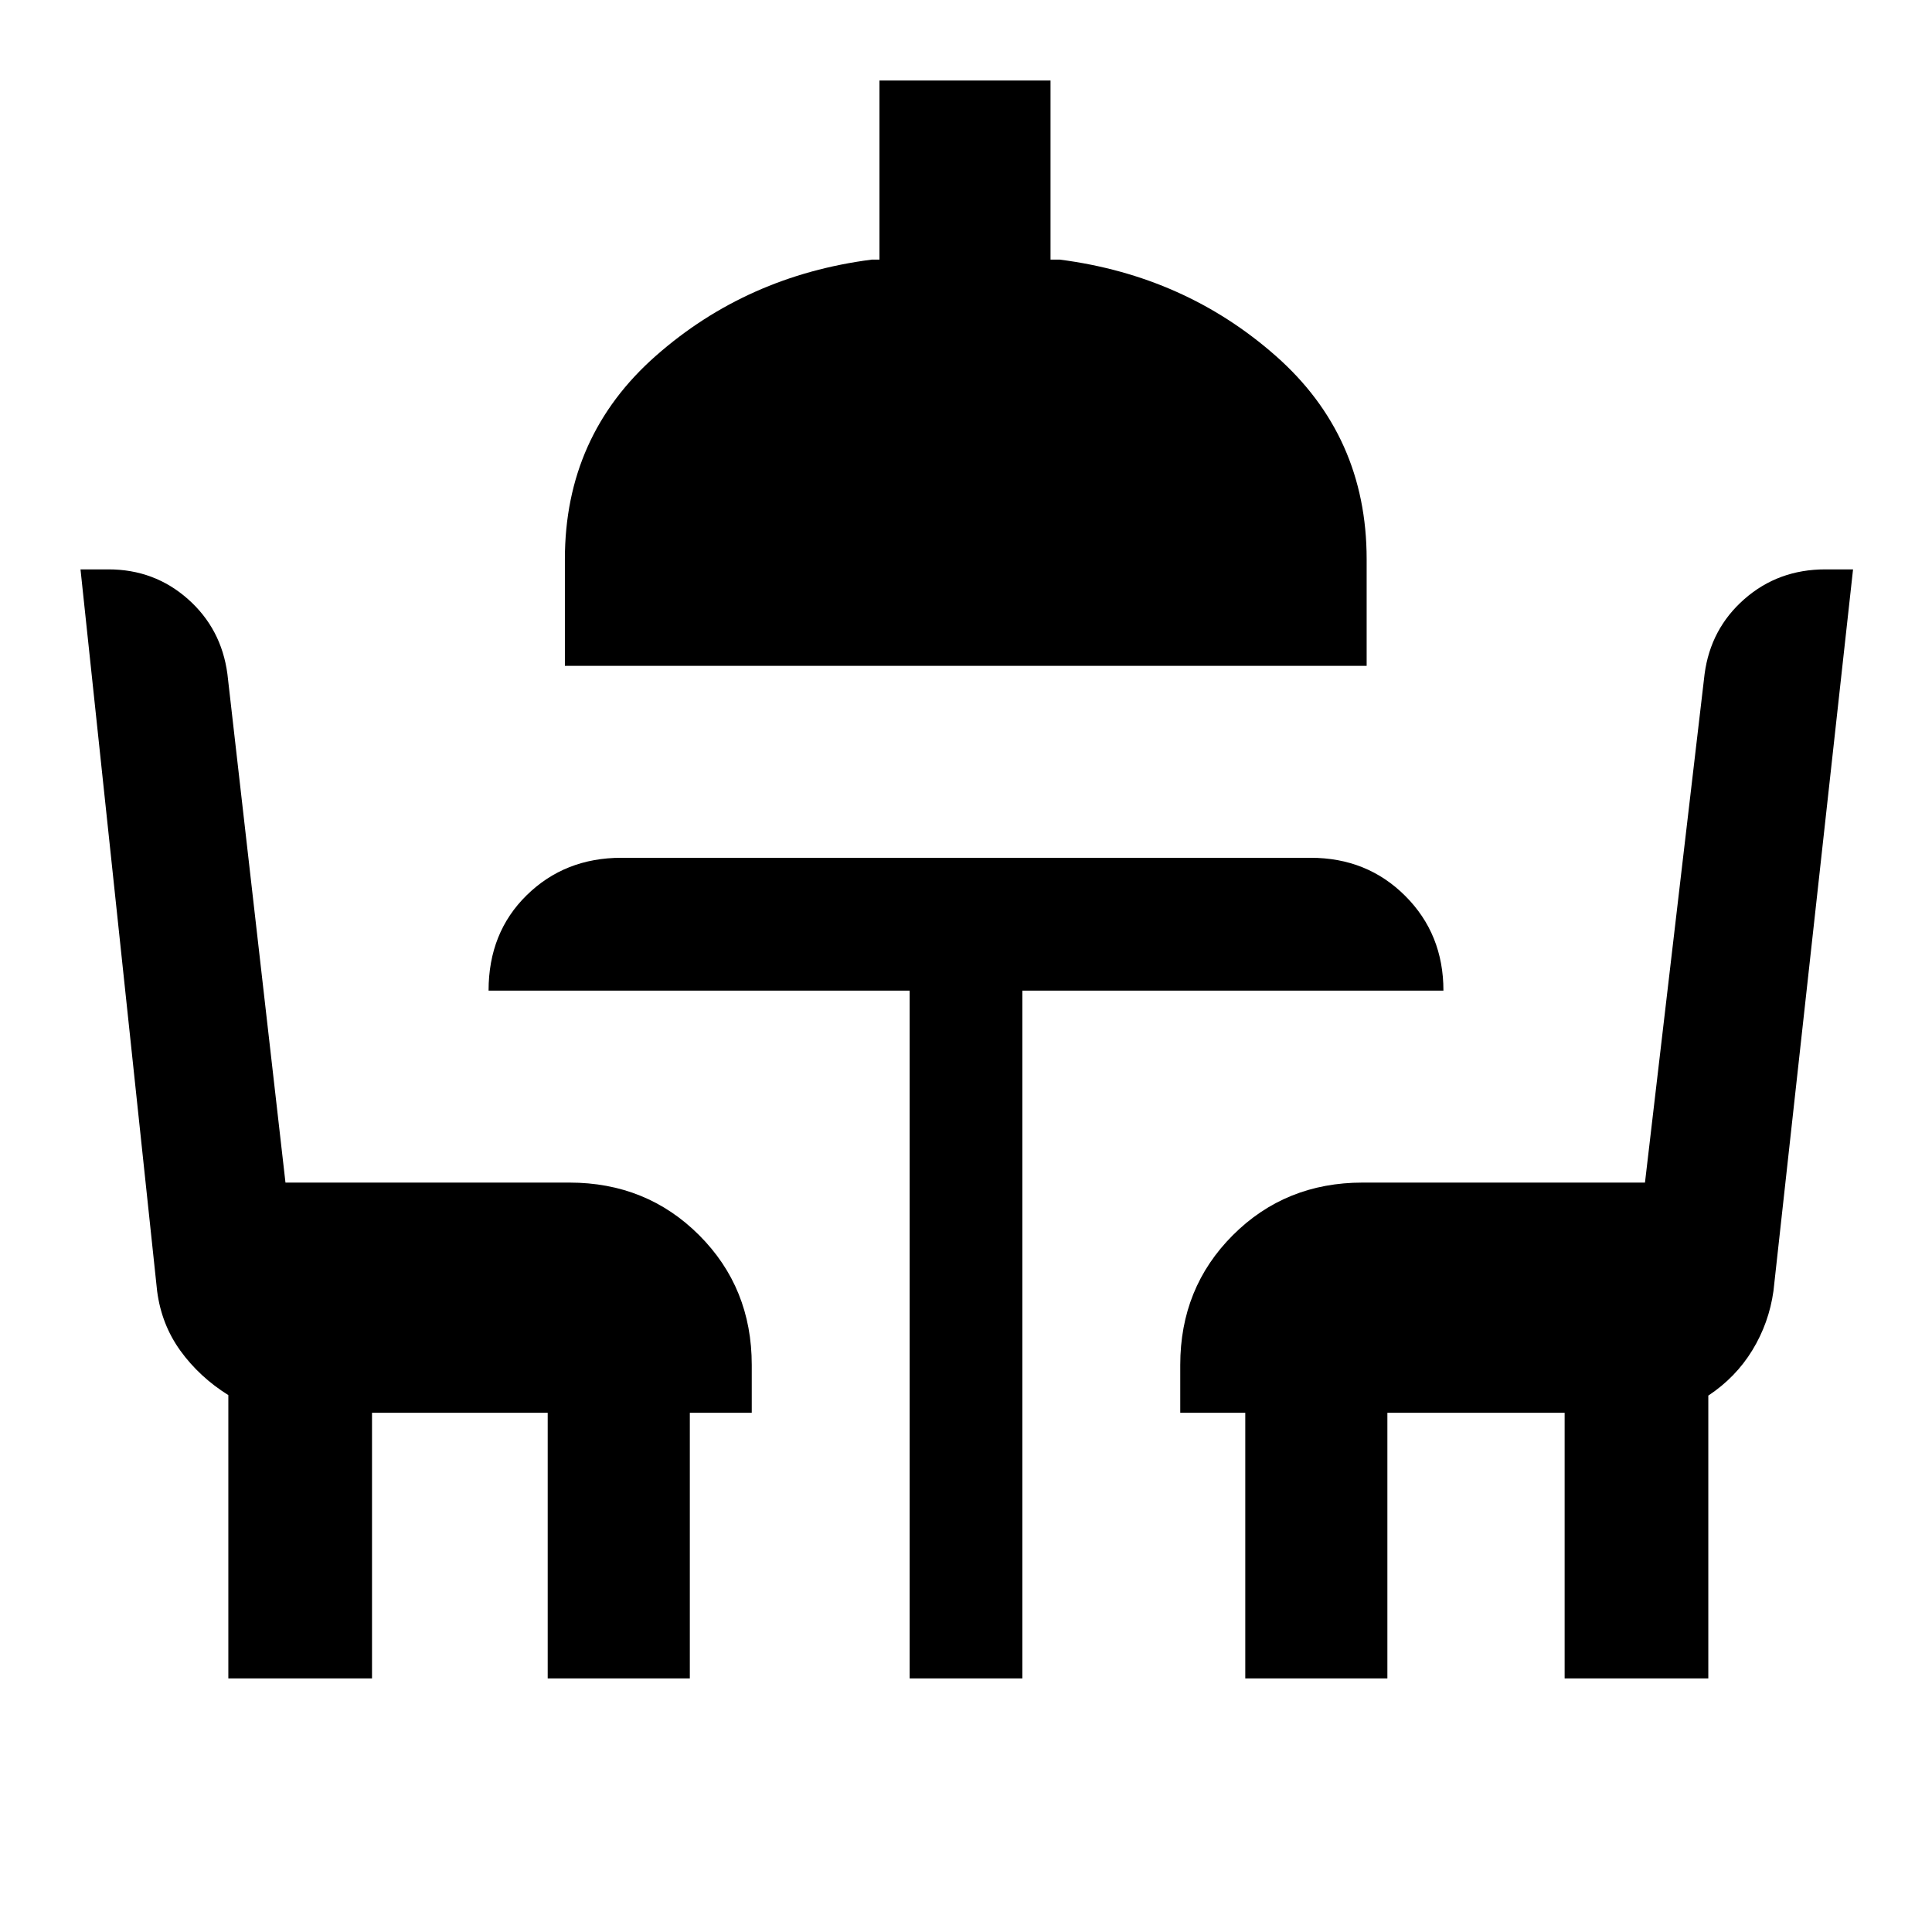 <svg xmlns="http://www.w3.org/2000/svg" height="24" viewBox="0 -960 960 960" width="24"><path d="M113.46-126v-140.77q-14.38-9-23.81-22.04-9.42-13.04-11.58-29.68L40-677.08h13.9q22.79 0 39.45 14.73Q110-647.62 113-625.08l28.85 252.7h141.07q38.34 0 64.48 26.13 26.14 26.14 26.14 64.48V-258h-30.77v132h-70.62v-132h-87.3v132h-71.39ZM452-126v-341.77H242.77q0-28.85 18.96-47.42 18.96-18.58 47.04-18.58h342.46q28.08 0 47.04 18.96t18.96 47.04H508V-126h-56ZM280.69-629.15v-53q0-61.23 45.19-101.04Q371.08-823 433.15-831H437v-89h85v89h4.62q62.07 8 107.26 47.81 45.2 39.81 45.2 101.04v53H280.69ZM618.77-126v-132h-32.31v-23.77q0-38.34 26.14-64.48 26.14-26.13 64.48-26.13h140.3L847-625.08q3-22.54 19.81-37.27 16.81-14.73 40.19-14.73h13.77l-39.55 358.59q-2.22 15.87-10.49 29.41-8.27 13.54-21.88 22.54V-126h-71.39v-132h-88.08v132h-70.61Z"/></svg>